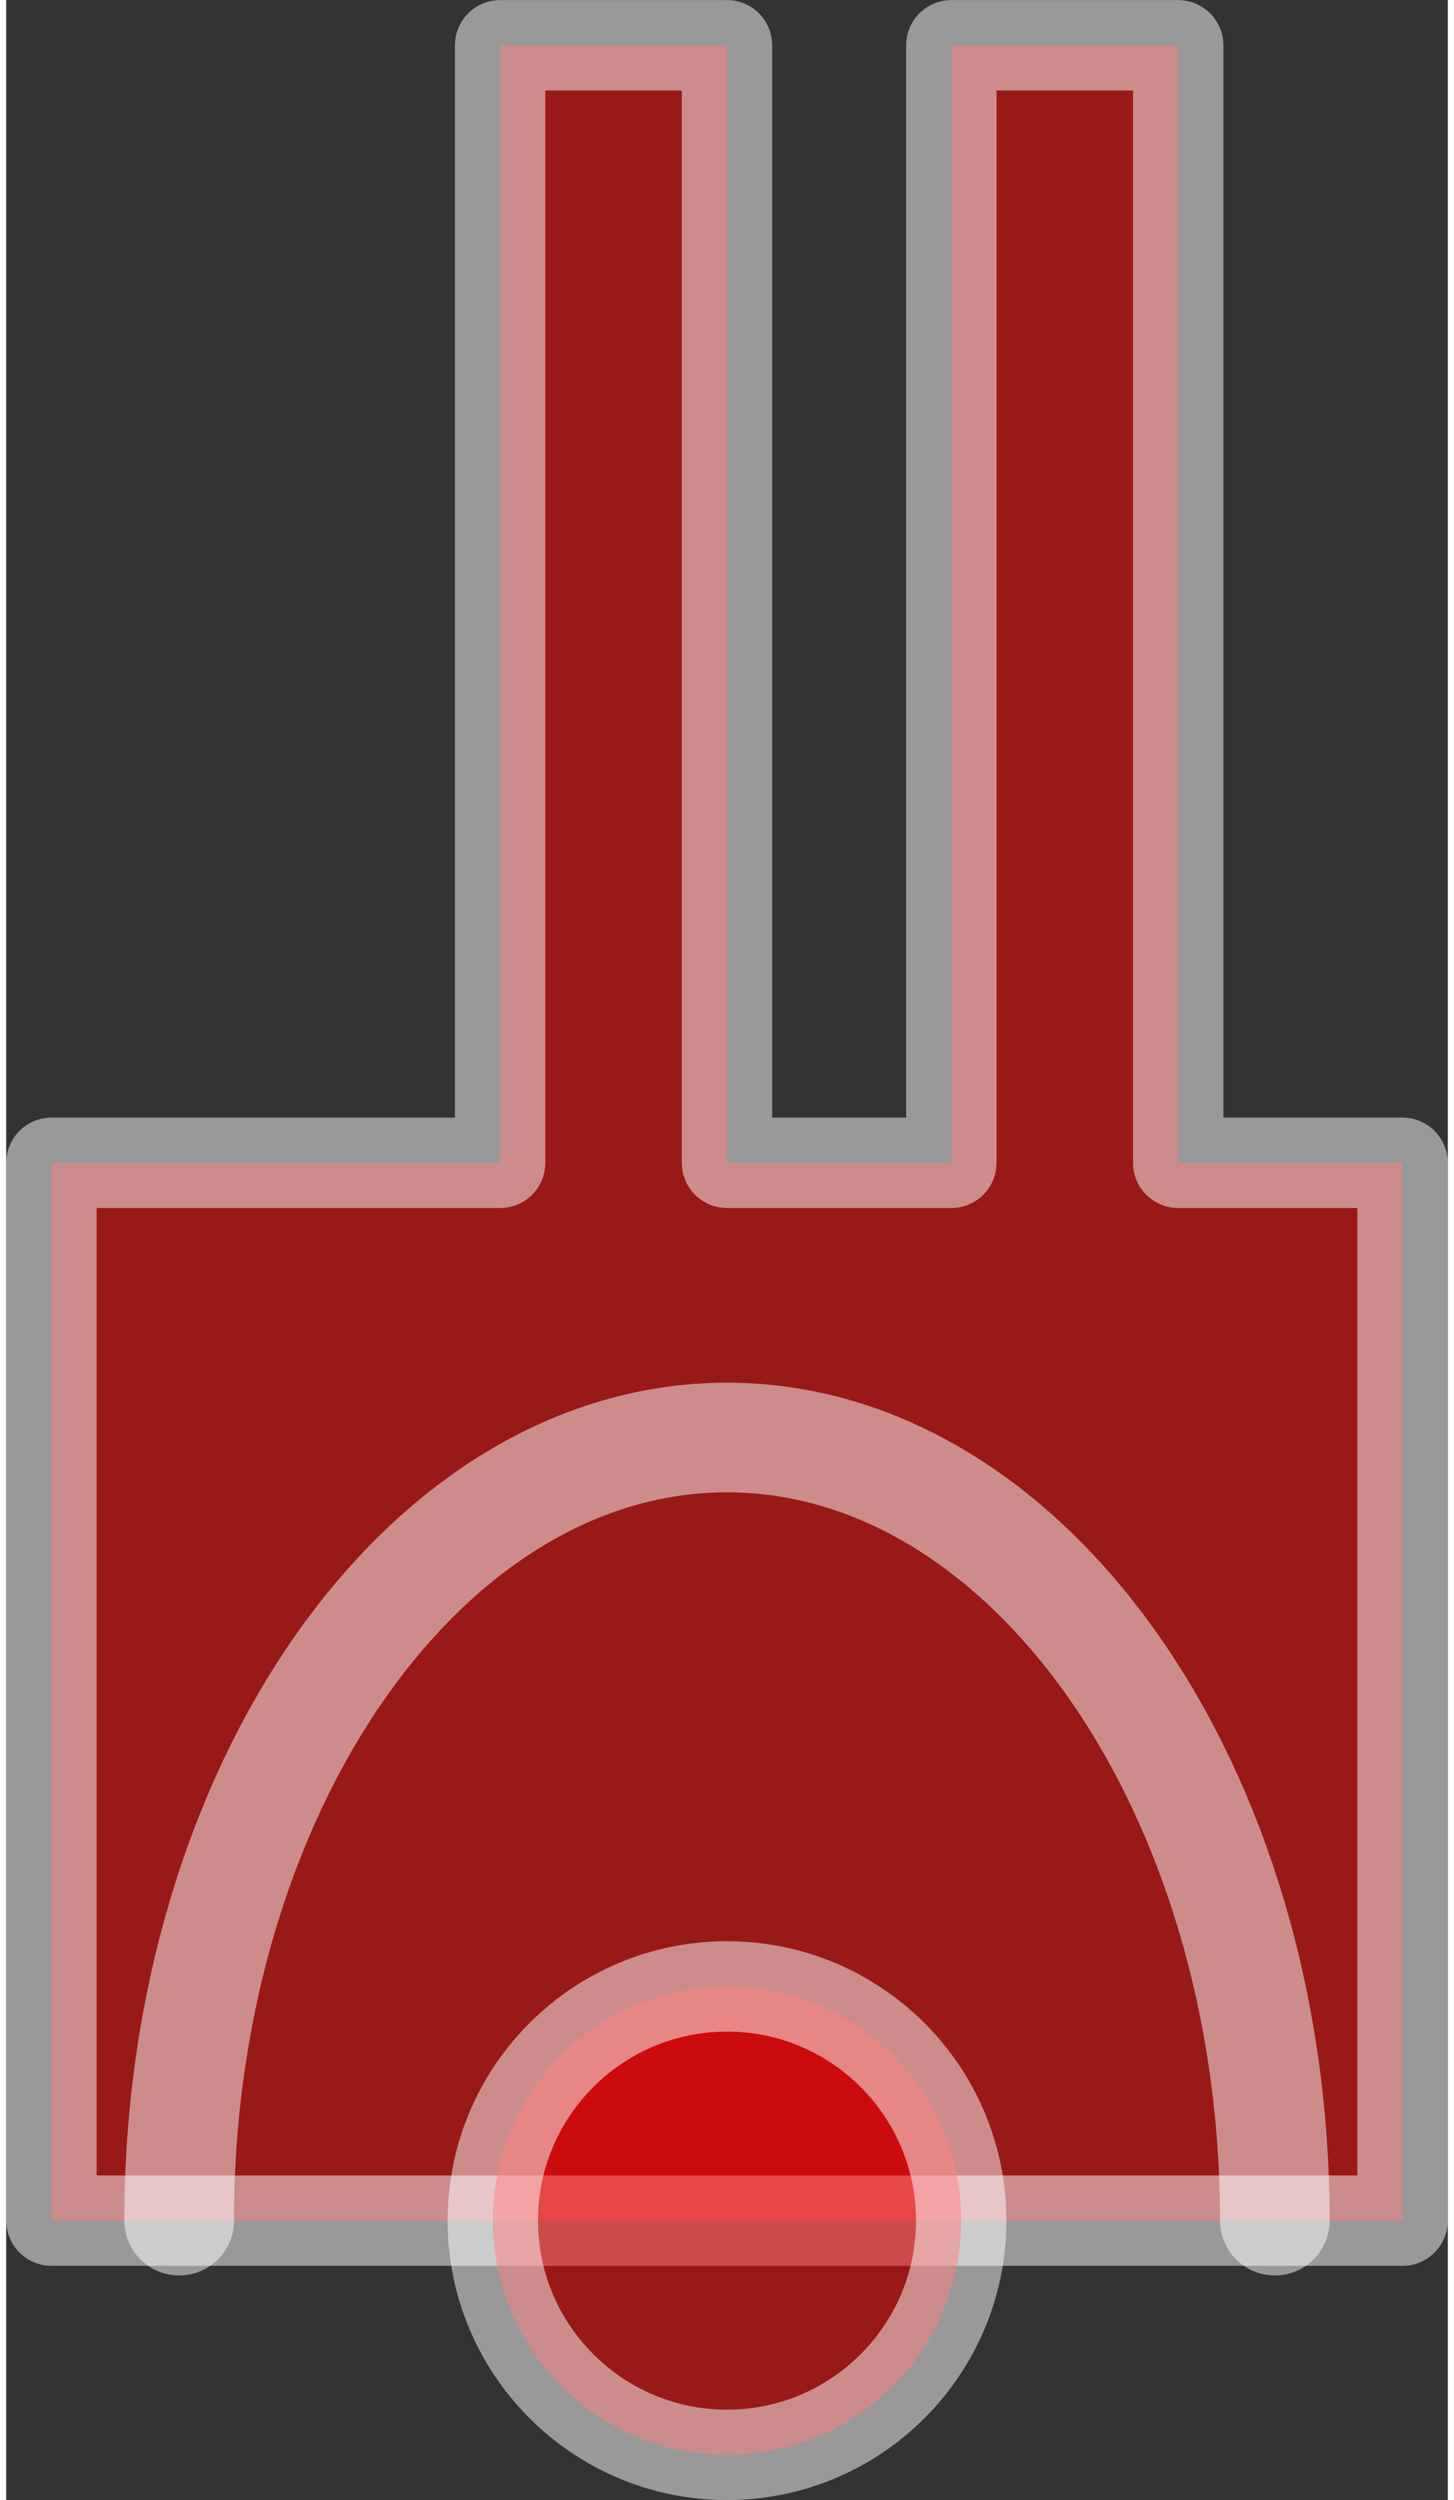 <?xml version="1.0" encoding="UTF-8"?>
<!DOCTYPE svg PUBLIC "-//W3C//DTD SVG 1.0//EN" "http://www.w3.org/TR/2001/REC-SVG-20010904/DTD/svg10.dtd">
<!-- Creator: CorelDRAW X6 -->
<svg xmlns="http://www.w3.org/2000/svg" xml:space="preserve" width="57px" height="98px" version="1.0" shape-rendering="geometricPrecision" text-rendering="geometricPrecision" image-rendering="optimizeQuality" fill-rule="evenodd" clip-rule="evenodd"
viewBox="0 0 5700 9884"
 xmlns:xlink="http://www.w3.org/1999/xlink">
 <rect x="0" y="0" width="5700" height="9884" fill="#333333" stroke="none"/>
 <g id="_7006.cgm:type:overlay">
  <IC_ColorNameTable/>
  <PictureProperties/>
  <polygon fill="red" fill-opacity="0.502" stroke="white" stroke-width="357.307" stroke-linecap="square" stroke-linejoin="round" stroke-opacity="0.502" points="179,8779 5521,8779 5521,4597 4634,4597 4634,179 3737,179 3737,4597 2850,4597 2850,179 1953,179 1953,4597 179,4597 "/>
  <path fill="red" fill-opacity="0.502" stroke="white" stroke-width="357.307" stroke-linecap="square" stroke-linejoin="round" stroke-opacity="0.502" d="M3776 8779c0,-511 -415,-926 -926,-926 -511,0 -926,415 -926,926 0,511 415,926 926,926 511,0 926,-415 926,-926z"/>
  <path fill="none" fill-opacity="0.502" stroke="white" stroke-width="433.388" stroke-linecap="round" stroke-linejoin="round" stroke-opacity="0.502" d="M5016 8779c0,-1705 -973,-3096 -2166,-3096 -1193,0 -2166,1391 -2166,3096"/>
 </g>
</svg>

